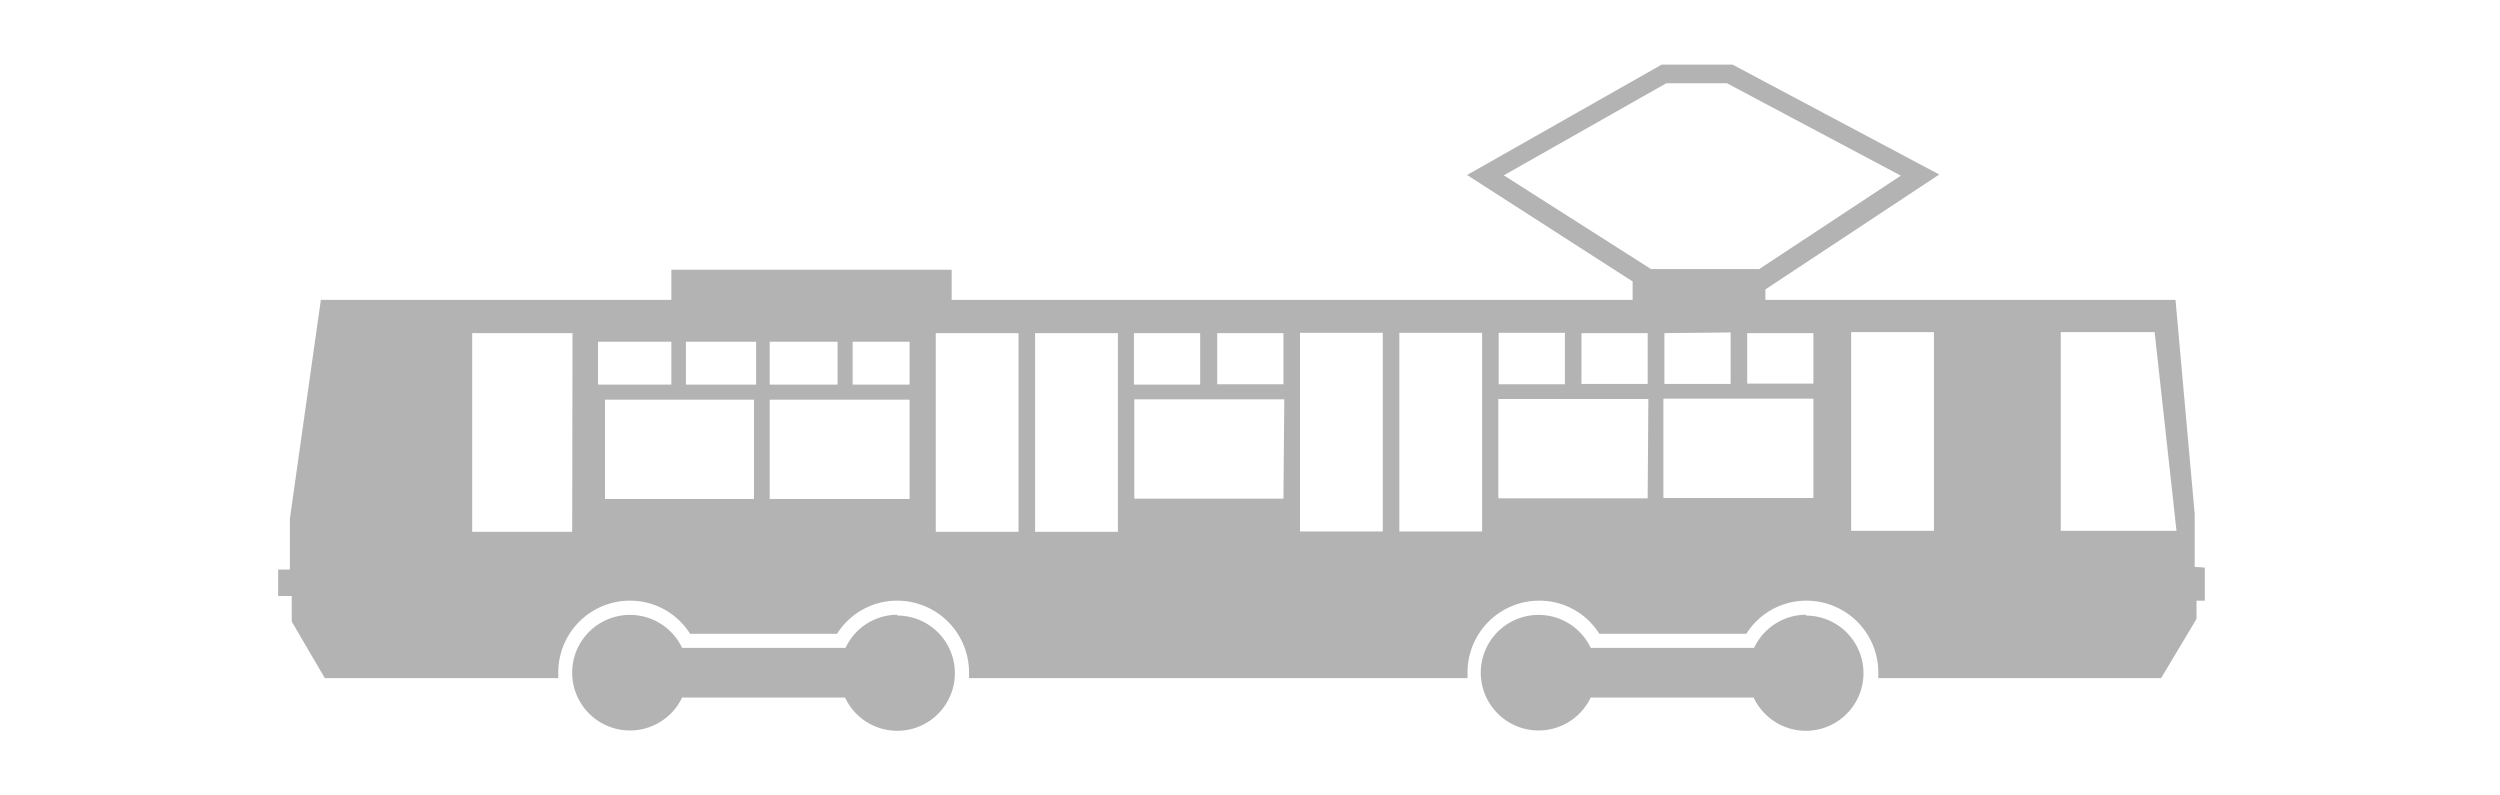 <svg id="Слой_1" data-name="Слой 1" xmlns="http://www.w3.org/2000/svg" viewBox="0 0 151 48"><defs><style>.cls-1{fill:#b3b3b3;}</style></defs><title>01</title><path class="cls-1" d="M54.2,37.13a3.47,3.47,0,0,0-3.13,2H41.2a3.49,3.49,0,1,0,0,3h9.84a3.48,3.48,0,1,0,3.15-4.95Z"/><path class="cls-1" d="M109.08,37.13a3.47,3.47,0,0,0-3.13,2H96.08a3.49,3.49,0,1,0,0,3h9.84a3.48,3.48,0,1,0,3.15-4.95Z"/><path class="cls-1" d="M132.56,34.24V31.05L131.4,18.11H106.63v-.63l10.5-6.94L104.64,3.9h-4.27L88.61,10.57l10,6.43v1.11H57.48V16.29H40.55v1.82H19.38L17.51,31.32V34.4H16.8V36h.82v1.54l2,3.42h14.1c0-.12,0-.23,0-.35a4.33,4.33,0,0,1,4.33-4.33,4.27,4.27,0,0,1,3.63,2h8.88a4.28,4.28,0,0,1,3.63-2,4.34,4.34,0,0,1,4.34,4.33c0,.12,0,.23,0,.35H88.64c0-.12,0-.23,0-.35a4.33,4.33,0,0,1,4.33-4.33,4.27,4.27,0,0,1,3.63,2h8.88a4.28,4.28,0,0,1,3.63-2,4.34,4.34,0,0,1,4.34,4.33c0,.12,0,.23,0,.35h17.08l2.14-3.58v-1.1h.5v-2Zm-98-2.12H28.52v-12h6.06Zm33.93-12h4v3.11h-4Zm-22,.52h4.1v2.59h-4.1Zm-10.37,0h4.43v2.59H36.12Zm9.42,9.5h-9v-6h9Zm.13-6.91H41.43V20.64h4.24Zm9.27,6.91H46.49v-6h8.45Zm0-6.91H51.5V20.64h3.44Zm6.58,8.89h-5v-12h5Zm6,0h-5v-12h5Zm10-2H68.51v-6h9.06Zm0-6.91h-4V20.12h4Zm6,8.89h-5v-12h5Zm6,0h-5v-12h5Zm1-12h4v3.11h-4Zm9,10H90.5v-6h9.06Zm0-6.91h-4V20.12h4Zm-8.69-12.6,9.81-5.56h3.67l10.5,5.58-8.55,5.64H99.72Zm13.7,9.49v3.11h-4V20.12Zm5,10h-9.06v-6h9.06Zm0-6.91h-4V20.12h4Zm7.28,8.89h-5v-12h5Zm7.66,0v-12h5.67l1.32,12Z"/></svg>